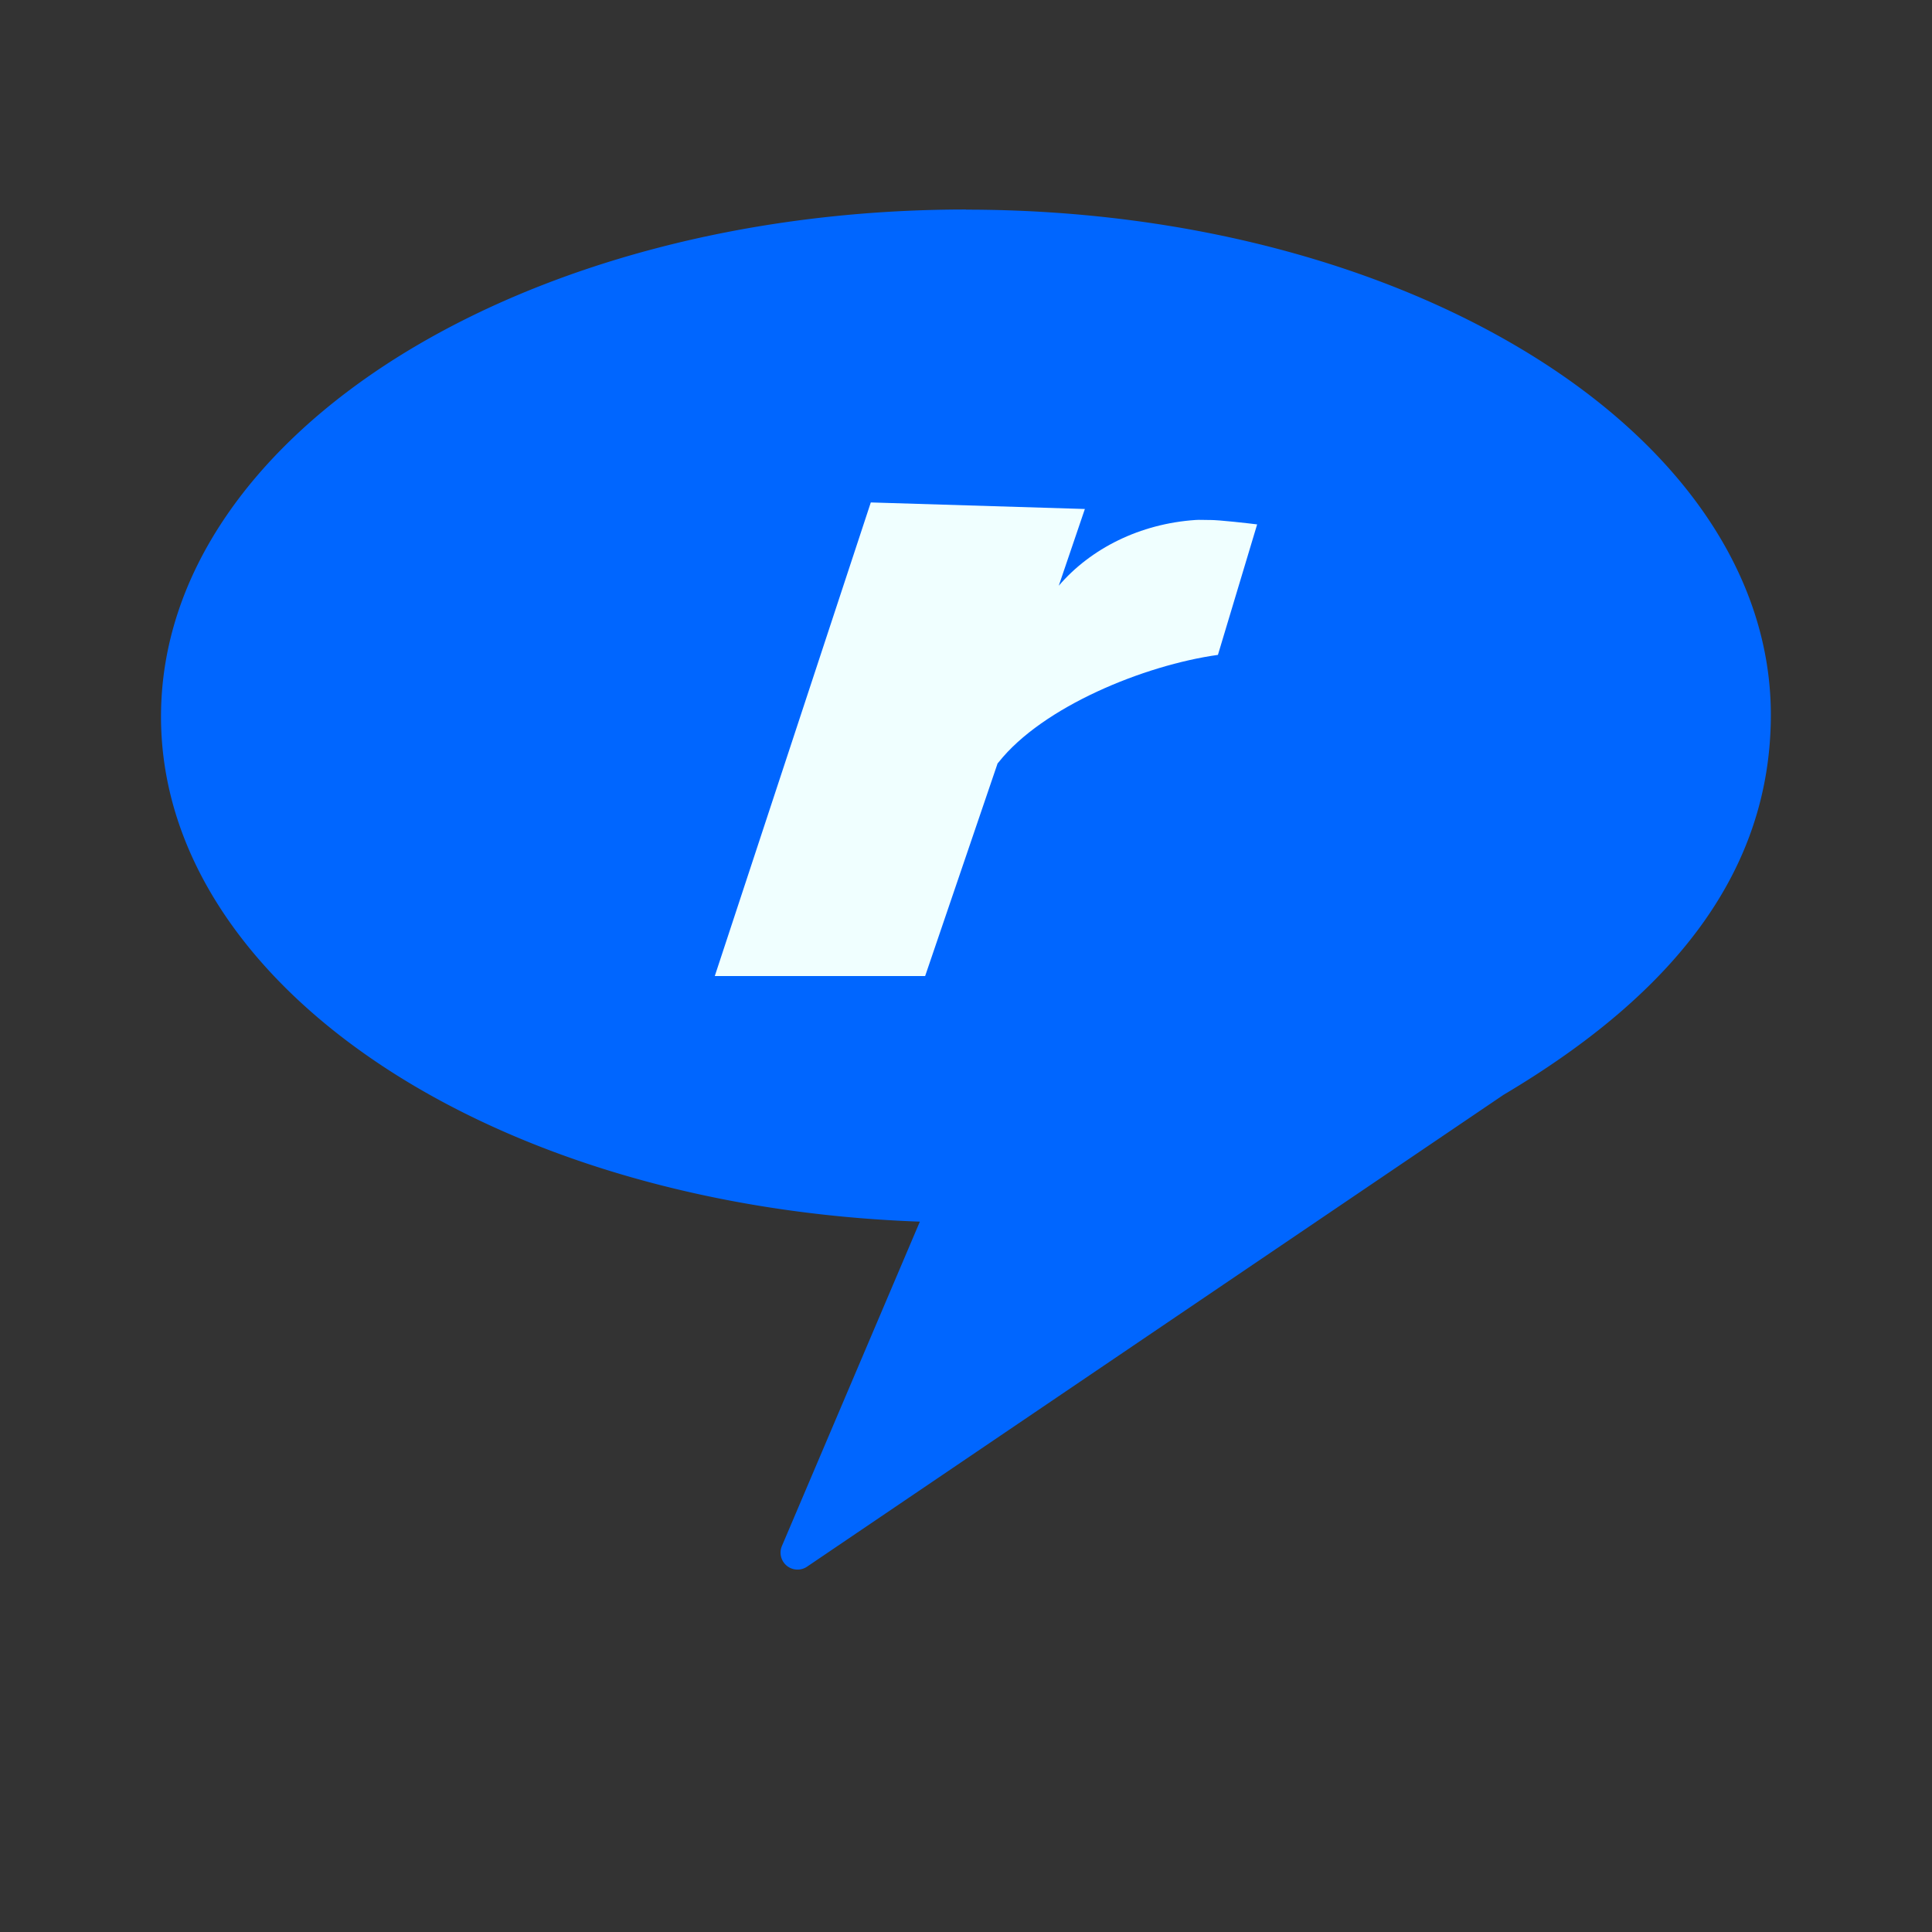 <?xml version="1.0" encoding="UTF-8" standalone="no"?>
<!-- Created with Inkscape (http://www.inkscape.org/) -->

<svg
   xmlns:dc="http://purl.org/dc/elements/1.1/"
   xmlns:cc="http://creativecommons.org/ns#"
   xmlns:rdf="http://www.w3.org/1999/02/22-rdf-syntax-ns#"
   xmlns:svg="http://www.w3.org/2000/svg"
   xmlns="http://www.w3.org/2000/svg"
   xmlns:sodipodi="http://sodipodi.sourceforge.net/DTD/sodipodi-0.dtd"
   xmlns:inkscape="http://www.inkscape.org/namespaces/inkscape"
   width="48"
   height="48"
   id="svg2"
   version="1.1"
   inkscape:version="0.48.5 r10040"
   viewBox="0 0 13.547 13.547"
   sodipodi:docname="realplayer.svg">
  <rect x="0" y="0" width="13.547" height="13.547" fill="#333333" stroke="none"/>
  <defs
     id="defs4">
    <style
       id="style2464"
       type="text/css" />
    <style
       type="text/css"
       id="style2464-7" />
  </defs>
  <sodipodi:namedview
     id="base"
     pagecolor="#ffffff"
     bordercolor="#666666"
     borderopacity="1.0"
     inkscape:pageopacity="0"
     inkscape:pageshadow="2"
     inkscape:zoom="8.9002328"
     inkscape:cx="-0.1121203"
     inkscape:cy="29.828206"
     inkscape:document-units="px"
     inkscape:current-layer="layer1"
     showgrid="false"
     inkscape:showpageshadow="false"
     borderlayer="true"
     units="px"
     fit-margin-top="0"
     fit-margin-left="0"
     fit-margin-right="0"
     fit-margin-bottom="0"
     showguides="true"
     inkscape:window-width="1920"
     inkscape:window-height="1035"
     inkscape:window-x="-4"
     inkscape:window-y="29"
     inkscape:window-maximized="1">
    <sodipodi:guide
       position="-6.6748425e-06,48"
       orientation="48,0"
       id="guide4120" />
    <sodipodi:guide
       position="-6.6748425e-06,2.2810037e-05"
       orientation="0,48"
       id="guide4122" />
    <sodipodi:guide
       position="48,2.2810037e-05"
       orientation="-48,0"
       id="guide4124" />
    <sodipodi:guide
       position="48,48"
       orientation="0,-48"
       id="guide4126" />
    <sodipodi:guide
       position="4,44"
       orientation="40,0"
       id="guide4138" />
    <sodipodi:guide
       position="4,4"
       orientation="0,40"
       id="guide4140" />
    <sodipodi:guide
       position="44,4"
       orientation="-40,0"
       id="guide4142" />
    <sodipodi:guide
       position="44,44"
       orientation="0,-40"
       id="guide4144" />
    <sodipodi:guide
       position="7,48"
       orientation="40,0"
       id="guide4148" />
    <sodipodi:guide
       position="7,8"
       orientation="0,34"
       id="guide4150" />
    <sodipodi:guide
       position="41,8"
       orientation="-40,0"
       id="guide4152" />
    <sodipodi:guide
       position="41,48"
       orientation="0,-34"
       id="guide4154" />
    <sodipodi:guide
       position="15,33"
       orientation="18,0"
       id="guide4158" />
    <sodipodi:guide
       position="15,15"
       orientation="0,18"
       id="guide4160" />
    <sodipodi:guide
       position="33,15"
       orientation="-18,0"
       id="guide4162" />
    <sodipodi:guide
       position="33,33"
       orientation="0,-18"
       id="guide4164" />
    <sodipodi:guide
       position="2,44"
       orientation="40,0"
       id="guide3279" />
    <sodipodi:guide
       position="2,4"
       orientation="0,44"
       id="guide3281" />
    <sodipodi:guide
       position="46,4"
       orientation="-40,0"
       id="guide3283" />
    <sodipodi:guide
       position="46,44"
       orientation="0,-44"
       id="guide3285" />
  </sodipodi:namedview>
  <g
     inkscape:label="Capa 1"
     inkscape:groupmode="layer"
     id="layer1"
     transform="translate(38.119,-397.845)">
    <path
       style="fill:#000000;fill-opacity:0;stroke:none"
       d="m -31.949,402.548 c -0.926,0 -1.914,1.436 -1.937,2.292 0,1.28 1.038,2.318 2.318,2.318 0.554,-9e-4 1.09,-0.201 1.509,-0.563 0.007,-0.005 0.013,-0.011 0.02,-0.017 0.234,-0.194 0.369,-0.482 0.369,-0.785 5.5e-5,-0.565 -0.458,-1.022 -1.022,-1.022 -0.107,4.3e-4 -0.213,0.018 -0.315,0.051 l -0.002,-0.003 c -0.1,0.035 -0.206,0.053 -0.312,0.053 -0.533,-3e-5 -0.965,-0.432 -0.965,-0.965 0.274,-1.023 0.613,-0.704 0.622,-1.073 0,-0.158 -0.128,-0.286 -0.286,-0.286 z m 0.235,3.245 c -4e-6,0.058 0.005,0.116 0.015,0.174 -0.01,-0.057 -0.015,-0.116 -0.015,-0.174 z m 0.289,0.712 c 0.048,0.049 0.1,0.093 0.156,0.131 0.085,0.058 0.177,0.103 0.275,0.133 0.061,0.019 0.123,0.032 0.187,0.038 -0.063,-0.007 -0.126,-0.02 -0.187,-0.038 -0.098,-0.03 -0.191,-0.075 -0.275,-0.133 -0.056,-0.038 -0.109,-0.083 -0.156,-0.131 z m 0.947,0.286 c -0.007,0.002 -0.015,0.004 -0.023,0.005 0.008,-0.002 0.015,-0.004 0.023,-0.005 z m -0.09,0.015 c -0.013,0.002 -0.026,0.004 -0.04,0.005 0.013,-9e-4 0.026,-0.003 0.04,-0.005 z"
       id="circle4229"
       inkscape:connector-curvature="0"
       sodipodi:nodetypes="ccccccccccccccccccccccccccccc" />
    <path
       style="fill:#0066ff;fill-opacity:1;stroke:none"
       inkscape:connector-curvature="0"
       id="path78"
       stroke-miterlimit="4"
       d="m -31.346,399.433 c -3.05,0 -5.526,1.54 -5.526,3.438 0,1.867 2.397,3.382 5.38,3.43 l -1.036,2.433 4.881,-3.308 c 1.213,-0.717 1.82,-1.536 1.827,-2.556 0.012,-1.898 -2.476,-3.438 -5.526,-3.438 z" />
    <path
       style="fill:#f0ffff;fill-opacity:1;fill-rule:nonzero;stroke:none;stroke-width:0.243;stroke-linejoin:round;stroke-miterlimit:4;stroke-opacity:1;stroke-dasharray:none"
       inkscape:connector-curvature="0"
       id="path84"
       stroke-miterlimit="4"
       d="m -32.013,401.368 -1.094,3.321 1.475,0 0.508,-1.491 c 0.003,-0.004 0.004,-0.004 0.007,-0.008 0.309,-0.39 1.022,-0.681 1.538,-0.753 l 0.275,-0.915 c -0.064,-0.008 -0.265,-0.031 -0.332,-0.031 -0.006,0 -0.008,-6e-5 -0.014,0 -0.028,3.2e-4 -0.057,-0.002 -0.085,0 -0.391,0.026 -0.736,0.2 -0.96,0.461 l 0.183,-0.538 -1.503,-0.046 z" />
    <path
       style="font-size:medium;font-style:normal;font-variant:normal;font-weight:normal;font-stretch:normal;text-indent:0;text-align:start;text-decoration:none;line-height:normal;letter-spacing:normal;word-spacing:normal;text-transform:none;direction:ltr;block-progression:tb;writing-mode:lr-tb;text-anchor:start;baseline-shift:baseline;color:#000000;fill:#0066ff;fill-opacity:1;stroke:none;stroke-width:4.941;marker:none;visibility:visible;display:inline;overflow:visible;enable-background:accumulate;font-family:Sans;-inkscape-font-specification:Sans"
       d="m -31.346,399.314 c -1.545,0 -2.946,0.389 -3.969,1.025 -1.023,0.637 -1.675,1.53 -1.675,2.531 0,0.984 0.632,1.865 1.627,2.498 0.956,0.608 2.254,0.992 3.694,1.043 l -0.968,2.276 a 0.119,0.119 0 0 0 0.176,0.144 l 4.874,-3.302 c 0.003,-0.002 0.005,-0.003 0.007,-0.005 1.227,-0.727 1.871,-1.588 1.878,-2.652 0.006,-1.001 -0.646,-1.896 -1.671,-2.532 -1.025,-0.637 -2.429,-1.025 -3.974,-1.025 z m 0,0.237 c 1.505,0 2.87,0.381 3.849,0.989 0.979,0.608 1.564,1.433 1.558,2.33 -0.006,0.973 -0.574,1.748 -1.768,2.453 a 0.119,0.119 0 0 0 -0.006,0.005 l -4.549,3.082 0.88,-2.063 a 0.119,0.119 0 0 0 -0.108,-0.165 c -1.472,-0.024 -2.797,-0.411 -3.747,-1.015 -0.949,-0.604 -1.516,-1.414 -1.516,-2.297 0,-0.897 0.586,-1.722 1.563,-2.33 0.977,-0.608 2.339,-0.989 3.845,-0.989 z"
       id="path3880"
       inkscape:connector-curvature="0" />
  </g>
</svg>
